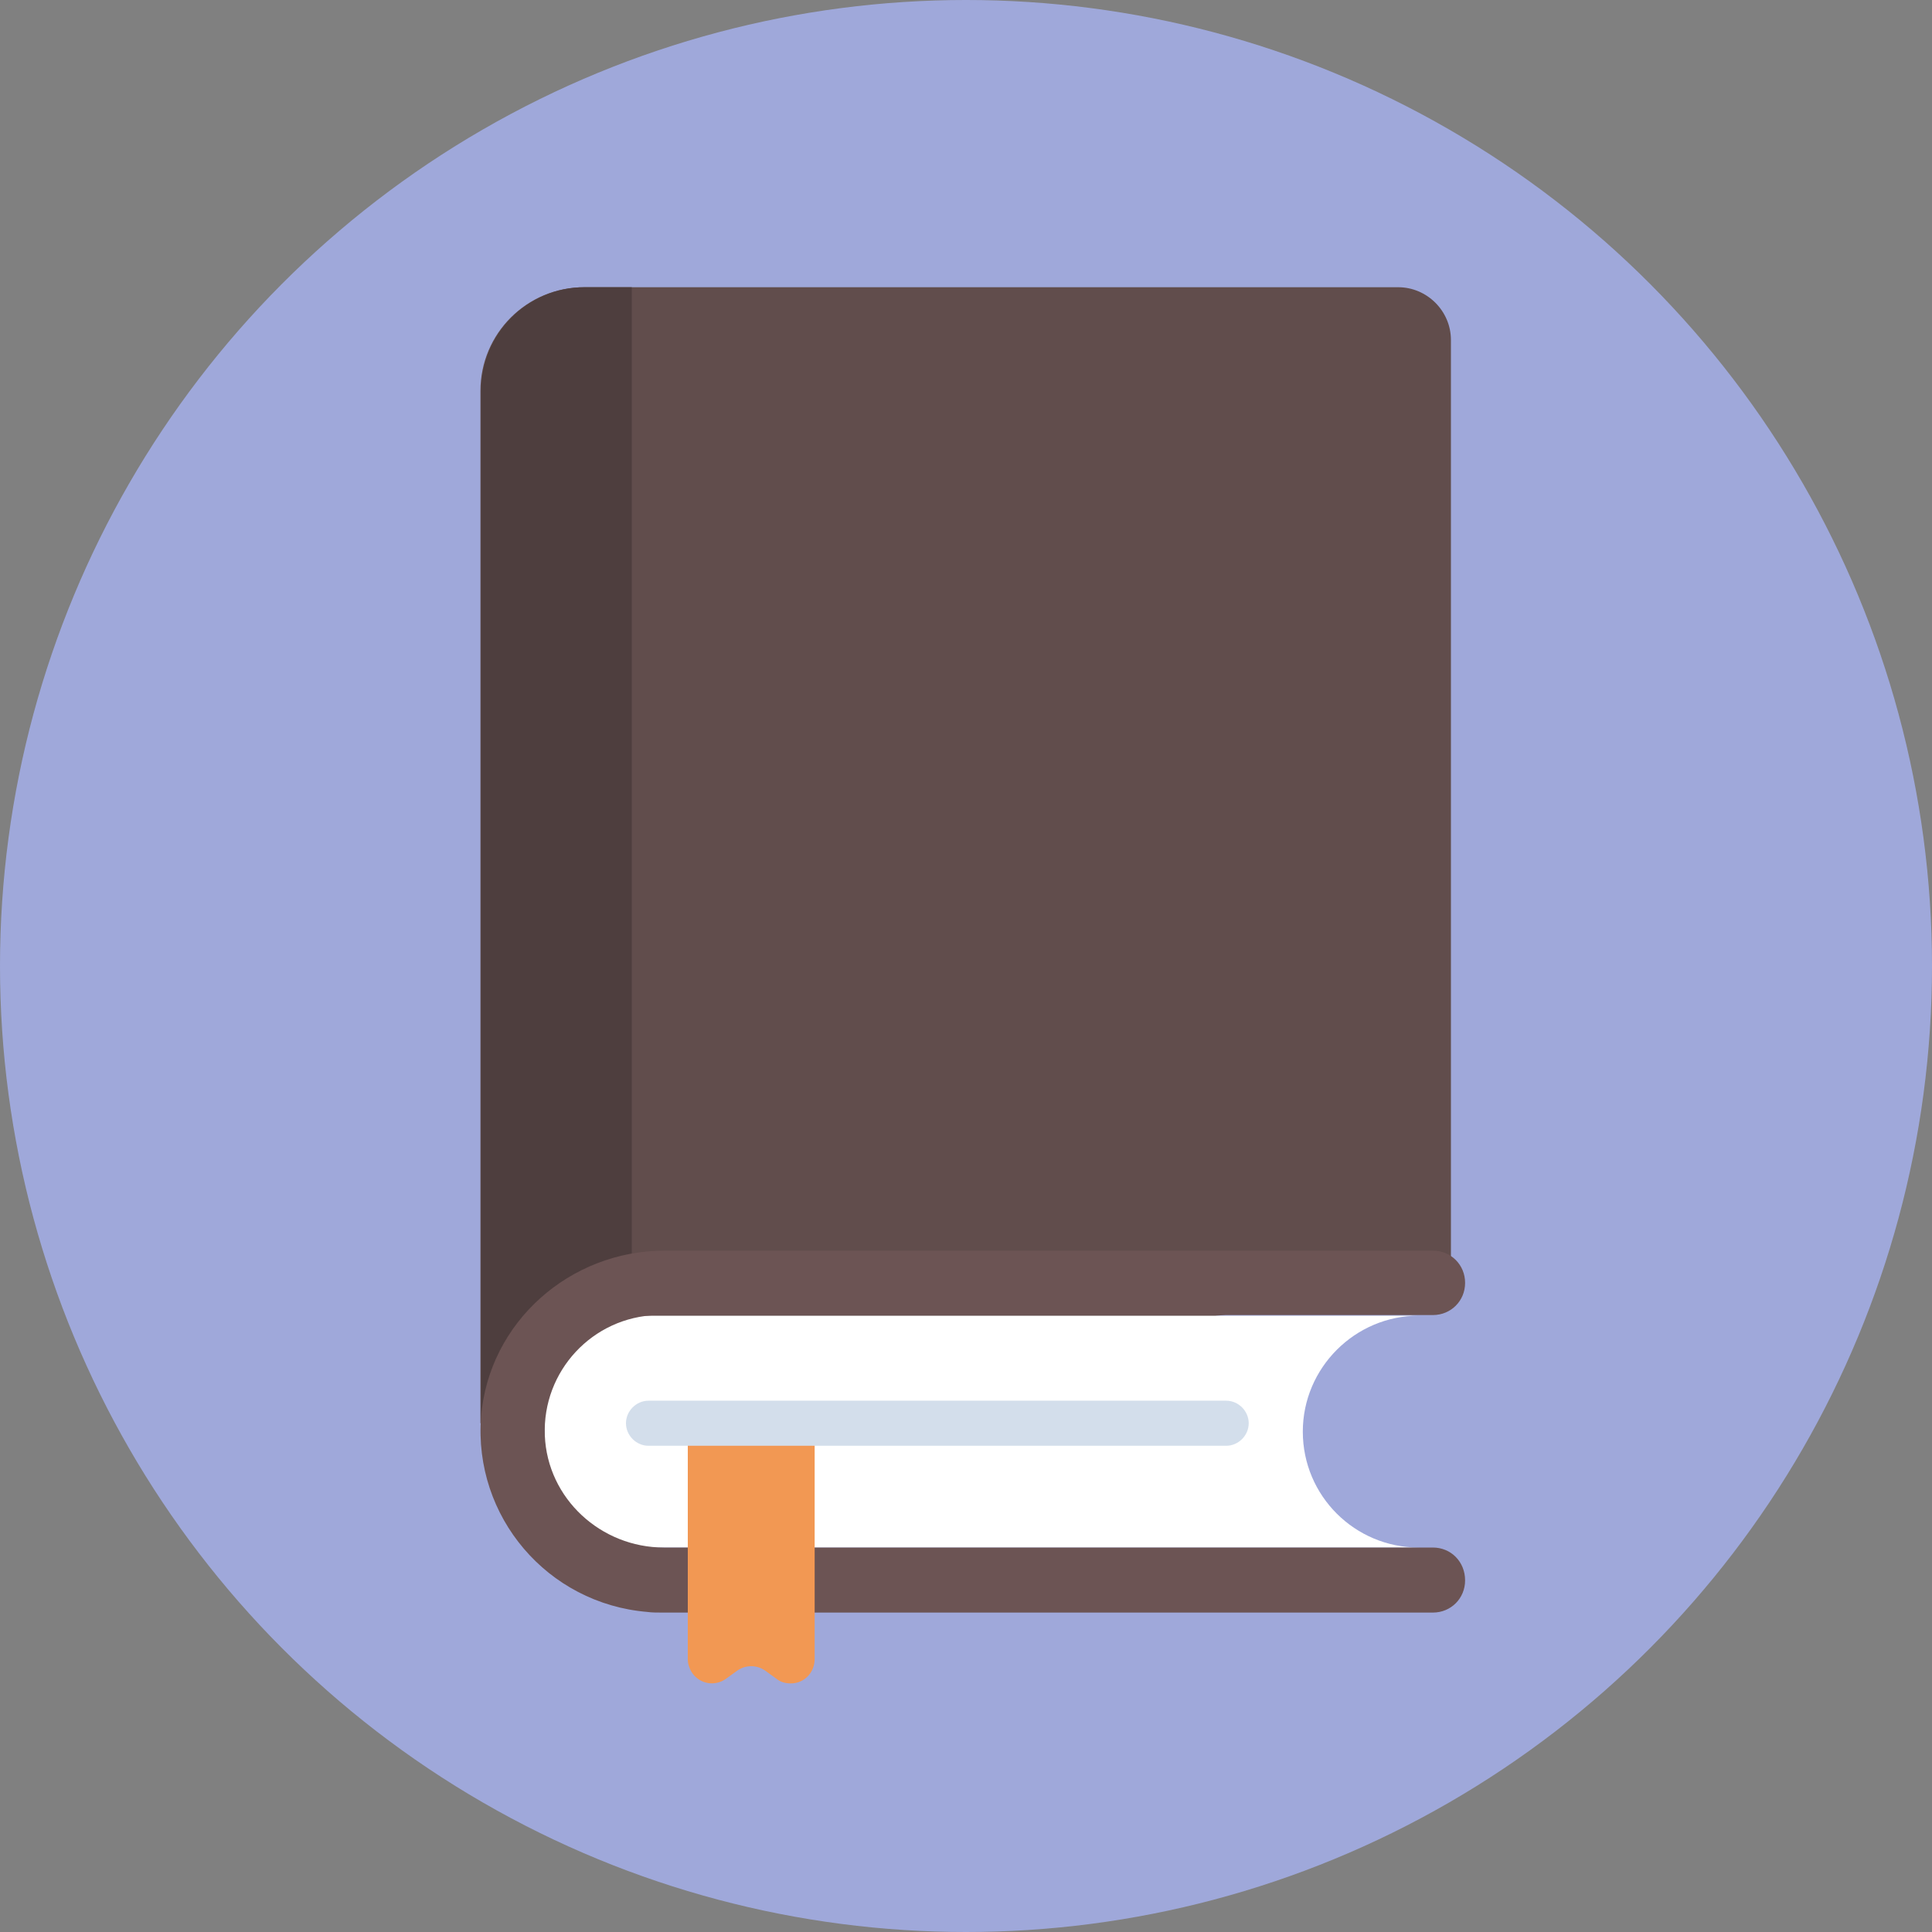 <?xml version="1.0" encoding="utf-8"?>
<!-- Generator: Adobe Illustrator 27.9.0, SVG Export Plug-In . SVG Version: 6.00 Build 0)  -->
<svg version="1.1" id="Layer_1" xmlns="http://www.w3.org/2000/svg" xmlns:xlink="http://www.w3.org/1999/xlink" x="0px" y="0px"
	 viewBox="0 0 300 300" style="enable-background:new 0 0 300 300;" xml:space="preserve">
<rect x="0" y="0" width="300" height="300" fill="#808080" stroke="none"/>
<style type="text/css">
	.st0{fill:#9FA8DA;}
	.st1{fill:#614D4C;}
	.st2{fill:#4E3E3E;}
	.st3{fill:#FFFFFF;}
	.st4{fill:#6C5454;}
	.st5{fill:#F29853;}
	.st6{fill:#D3DEEB;}
</style>
<g>
	<g id="Layer_2_00000107561172495434412540000005703136399226388149_">
		<g id="Layer_3">
			<circle class="st0" cx="150" cy="150" r="150"/>
			<path class="st1" d="M225.4,199L74.6,221V60.7c0-8.9,7.2-16.1,16.1-16.1c0,0,0,0,0,0h126.4c4.5,0,8.2,3.7,8.2,8.2V199z"/>
			<path class="st2" d="M98,44.6h-7.2c-8.9,0-16.1,7.2-16.1,16.1c0,0,0,0,0,0V221l23.4-3.4V44.6z"/>
			<path class="st3" d="M202.3,222.3L202.3,222.3c0-9.9,8.1-18,18-18H84.6v36h135.7C210.4,240.3,202.3,232.3,202.3,222.3
				C202.3,222.3,202.3,222.3,202.3,222.3z"/>
			<path class="st4" d="M222.5,240.3H103.1c-9.8,0-18.1-7.6-18.5-17.4c-0.4-10,7.4-18.4,17.4-18.7c0.2,0,0.4,0,0.6,0h119.9
				c2.8,0,5-2.2,5-5l0,0c0-2.8-2.2-5-5-5H103.2c-14.7,0-27.3,11.1-28.5,25.8c-1.2,15.5,10.3,29,25.8,30.3c0.7,0.1,1.5,0.1,2.2,0.1
				h119.8c2.8,0,5-2.2,5-5l0,0C227.5,242.5,225.3,240.3,222.5,240.3z"/>
			<path class="st5" d="M120.6,260.7l-1.8-1.3c-1.3-0.9-3-0.9-4.3,0l-1.8,1.3c-1.7,1.2-4,0.8-5.2-0.9c-0.4-0.6-0.7-1.4-0.7-2.1V221
				h19.7v36.6c0,2.1-1.6,3.8-3.7,3.8C122,261.4,121.2,261.2,120.6,260.7z"/>
			<path class="st6" d="M190.4,224.5h-89.7c-1.9,0-3.5-1.6-3.5-3.5s1.6-3.5,3.5-3.5h89.7c1.9,0,3.5,1.6,3.5,3.5
				S192.3,224.5,190.4,224.5L190.4,224.5z"/>
		</g>
	</g>
</g>
</svg>
